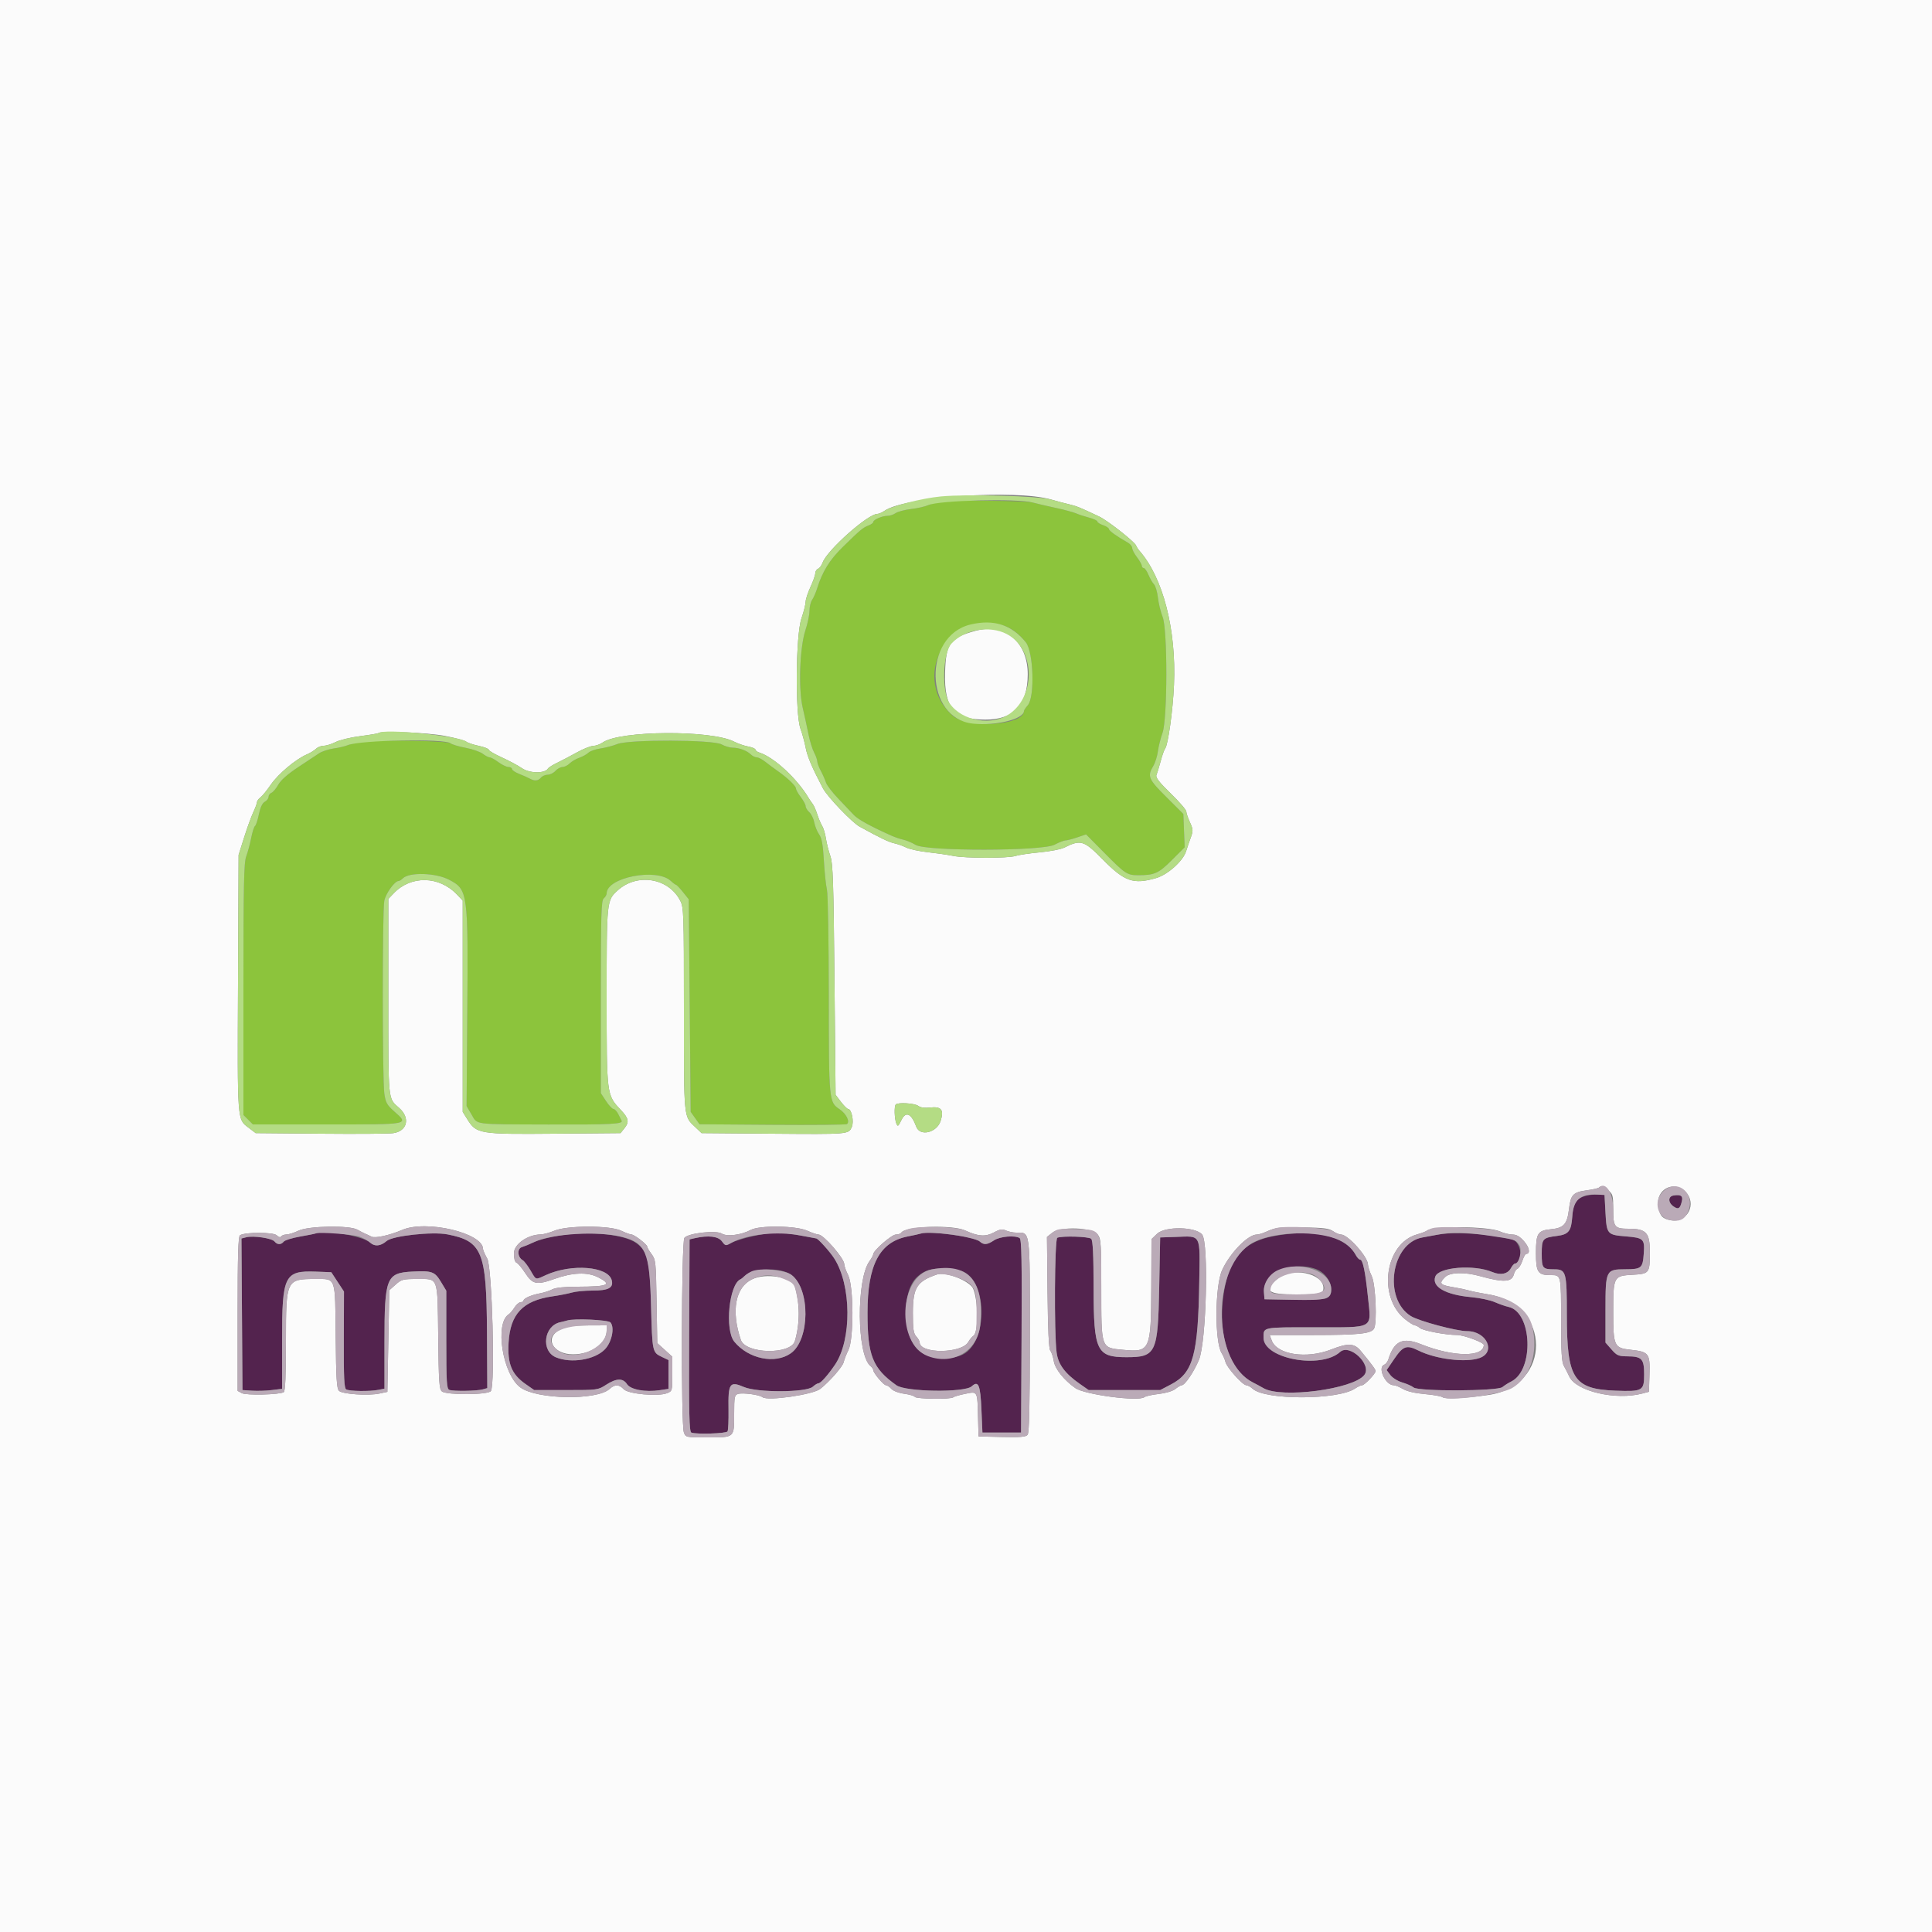 <svg width="50" height="50" viewBox="0 0 50 50" fill="none" xmlns="http://www.w3.org/2000/svg">
<rect x="0" y="0" width="50" height="50" fill="#808080" stroke="none"/>
<path fill-rule="evenodd" clip-rule="evenodd" d="M41.021 30.953C40.786 31.023 40.714 31.14 40.69 31.489C40.664 31.862 40.596 31.947 40.294 31.986C39.922 32.033 39.9 32.059 39.9 32.446C39.9 32.822 39.922 32.85 40.221 32.85C40.532 32.85 40.55 32.915 40.55 34.032C40.55 35.681 40.722 35.949 41.806 35.99C42.513 36.017 42.55 35.996 42.55 35.566C42.55 35.168 42.49 35.104 42.118 35.102C41.887 35.1 41.844 35.082 41.705 34.923L41.55 34.746V33.898C41.55 32.871 41.56 32.85 42.062 32.849C42.478 32.848 42.514 32.819 42.54 32.45C42.568 32.062 42.54 32.035 42.072 31.997C41.595 31.958 41.58 31.941 41.55 31.385L41.525 30.925L41.35 30.916C41.254 30.911 41.106 30.927 41.021 30.953ZM43.312 30.939C43.166 30.962 43.165 31.12 43.31 31.222C43.435 31.309 43.479 31.283 43.525 31.094C43.561 30.951 43.502 30.908 43.312 30.939ZM8.175 31.92C8.148 31.931 7.962 31.968 7.762 32.003C7.562 32.038 7.374 32.096 7.343 32.133C7.271 32.22 7.177 32.218 7.103 32.128C7.033 32.044 6.559 31.974 6.375 32.02L6.249 32.052L6.262 34.014L6.275 35.975L6.525 35.991C6.662 36 6.893 35.993 7.037 35.975L7.3 35.943V34.675C7.3 33.003 7.361 32.88 8.18 32.91L8.574 32.925L8.738 33.175L8.902 33.425L8.898 34.67C8.894 35.648 8.908 35.924 8.959 35.957C9.037 36.006 9.57 36.014 9.794 35.969L9.95 35.938L9.95 34.731C9.951 33.057 9.996 32.942 10.678 32.908C11.18 32.883 11.252 32.909 11.412 33.175L11.55 33.404V34.672C11.55 35.782 11.56 35.943 11.629 35.97C11.731 36.009 12.34 36 12.493 35.957L12.611 35.924L12.603 34.465C12.591 32.394 12.481 32.121 11.582 31.946C11.19 31.87 10.161 31.982 10.006 32.117C9.854 32.25 9.699 32.267 9.583 32.162C9.392 31.988 8.428 31.823 8.175 31.92ZM14.475 31.977C14.227 32.016 13.935 32.092 13.825 32.144C13.715 32.197 13.572 32.255 13.508 32.275C13.378 32.313 13.391 32.537 13.528 32.614C13.566 32.636 13.657 32.754 13.729 32.877C13.881 33.137 13.847 33.127 14.129 32.998C14.792 32.696 15.741 32.772 15.832 33.134C15.881 33.33 15.749 33.4 15.328 33.4C15.133 33.4 14.896 33.423 14.8 33.451C14.704 33.479 14.479 33.523 14.3 33.549C13.531 33.66 13.204 34.005 13.162 34.75C13.131 35.294 13.242 35.567 13.598 35.816L13.825 35.975H14.65C15.465 35.975 15.477 35.973 15.687 35.837C15.951 35.666 16.122 35.661 16.227 35.822C16.321 35.964 16.7 36.034 17.075 35.978L17.3 35.944V35.571V35.198L17.127 35.116C16.883 34.999 16.881 34.991 16.849 33.8C16.817 32.614 16.764 32.389 16.465 32.17C16.155 31.942 15.243 31.854 14.475 31.977ZM19.475 31.995C19.255 32.044 19.008 32.12 18.925 32.166C18.779 32.248 18.773 32.246 18.683 32.125C18.588 31.995 18.332 31.965 17.985 32.043L17.846 32.075L17.835 34.562C17.827 36.594 17.837 37.054 17.892 37.075C18.023 37.125 18.794 37.1 18.828 37.045C18.847 37.014 18.858 36.761 18.854 36.482C18.842 35.798 18.883 35.737 19.251 35.895C19.598 36.045 20.869 36.039 21.036 35.888C21.089 35.839 21.154 35.8 21.18 35.8C21.238 35.8 21.427 35.588 21.608 35.321C22.049 34.673 22.038 33.257 21.586 32.562C21.471 32.384 21.168 32.05 21.122 32.05C21.115 32.05 20.933 32.016 20.717 31.975C20.224 31.881 19.978 31.885 19.475 31.995ZM23.825 31.926C23.797 31.936 23.646 31.969 23.489 32C22.762 32.144 22.451 32.733 22.451 33.975C22.45 35.081 22.583 35.414 23.2 35.851C23.442 36.023 24.963 36.044 25.146 35.879C25.323 35.719 25.372 35.837 25.4 36.49L25.425 37.075H25.925H26.425L26.438 34.578C26.448 32.614 26.438 32.073 26.388 32.041C26.266 31.964 25.879 31.998 25.725 32.1C25.546 32.219 25.46 32.225 25.352 32.127C25.216 32.004 24.04 31.849 23.825 31.926ZM32.95 31.994C32.31 32.116 31.93 32.446 31.769 33.02C31.431 34.225 31.715 35.42 32.425 35.777C32.508 35.819 32.631 35.886 32.7 35.926C33.163 36.196 35.02 35.954 35.308 35.585C35.514 35.322 34.931 34.765 34.683 34.988C34.184 35.44 32.7 35.165 32.7 34.621C32.7 34.341 32.657 34.35 34.023 34.35C35.594 34.35 35.489 34.41 35.402 33.564C35.334 32.909 35.27 32.6 35.2 32.6C35.174 32.6 35.124 32.547 35.089 32.483C34.815 31.981 33.998 31.794 32.95 31.994ZM37.2 31.954C37.076 31.977 36.901 32.01 36.81 32.026C36.002 32.171 35.791 33.609 36.511 34.059C36.718 34.189 37.693 34.45 37.97 34.45C38.476 34.45 38.725 34.994 38.289 35.146C37.931 35.271 37.16 35.176 36.709 34.952C36.403 34.8 36.313 34.831 36.085 35.166L35.886 35.458L35.982 35.586C36.035 35.657 36.173 35.743 36.291 35.778C36.408 35.812 36.54 35.871 36.584 35.908C36.711 36.013 38.754 36.004 38.882 35.898C38.933 35.855 39.037 35.79 39.113 35.752C39.709 35.454 39.653 33.957 39.041 33.823C38.958 33.805 38.796 33.748 38.682 33.698C38.568 33.648 38.296 33.59 38.076 33.57C37.41 33.51 37.045 33.301 37.146 33.036C37.239 32.792 38.144 32.721 38.621 32.92C38.835 33.01 39.022 32.971 39.102 32.82C39.138 32.754 39.185 32.7 39.208 32.7C39.441 32.7 39.371 32.13 39.131 32.074C38.495 31.927 37.625 31.873 37.2 31.954ZM27.363 32.033C27.293 32.061 27.278 34.492 27.345 35C27.385 35.31 27.558 35.544 27.95 35.818L28.175 35.975H29.1H30.025L30.308 35.827C30.88 35.528 31.007 35.064 31.037 33.165C31.057 31.918 31.093 31.987 30.437 32.011L30.025 32.025L30 33.325C29.967 35.022 29.919 35.124 29.151 35.124C28.382 35.124 28.305 34.963 28.302 33.347C28.301 32.462 28.283 32.103 28.24 32.06C28.181 32.001 27.494 31.98 27.363 32.033ZM24.808 32.874C25.576 32.995 25.609 34.822 24.848 35.085C24.467 35.216 23.99 35.15 23.758 34.934C23.353 34.557 23.334 33.426 23.726 33.056C23.968 32.827 24.231 32.783 24.808 32.874ZM34.067 32.847C34.427 32.984 34.597 33.496 34.318 33.602C34.245 33.63 33.86 33.646 33.456 33.639L32.725 33.625L32.71 33.439C32.669 32.956 33.453 32.614 34.067 32.847ZM20.483 32.994C20.973 33.36 20.963 34.671 20.468 35.022C20.06 35.311 19.369 35.169 19.004 34.723C18.752 34.414 18.868 33.239 19.163 33.108C19.184 33.099 19.234 33.059 19.273 33.02C19.484 32.809 20.214 32.793 20.483 32.994ZM15.8 34.225C15.912 34.36 15.833 34.737 15.653 34.922C15.391 35.192 14.78 35.291 14.387 35.127C13.993 34.962 14.074 34.311 14.499 34.219C14.568 34.204 14.648 34.184 14.675 34.175C14.85 34.116 15.743 34.156 15.8 34.225Z" fill="#53234E"/>
<path fill-rule="evenodd" clip-rule="evenodd" d="M24.3 12.985C24.231 12.996 24.108 13.036 24.025 13.072C23.942 13.109 23.741 13.155 23.576 13.174C23.412 13.194 23.233 13.242 23.178 13.28C23.123 13.319 23.028 13.35 22.966 13.35C22.83 13.35 22.6 13.45 22.6 13.509C22.6 13.533 22.545 13.573 22.477 13.599C22.334 13.654 22.267 13.709 21.807 14.16C21.472 14.487 21.284 14.792 21.148 15.225C21.114 15.335 21.055 15.469 21.018 15.524C20.98 15.578 20.95 15.705 20.95 15.807C20.95 15.908 20.902 16.134 20.845 16.308C20.696 16.755 20.659 17.832 20.776 18.325C20.821 18.517 20.887 18.821 20.923 19C20.959 19.179 21.024 19.392 21.069 19.475C21.113 19.558 21.149 19.659 21.15 19.701C21.15 19.742 21.192 19.855 21.243 19.951C21.294 20.047 21.354 20.181 21.375 20.25C21.396 20.319 21.54 20.508 21.695 20.669C21.849 20.831 22.031 21.023 22.1 21.095C22.209 21.209 22.537 21.389 23.075 21.629C23.157 21.666 23.293 21.712 23.375 21.73C23.457 21.748 23.602 21.809 23.697 21.866C23.974 22.033 26.968 22.029 27.289 21.862C27.407 21.8 27.535 21.75 27.575 21.75C27.614 21.75 27.75 21.715 27.877 21.672L28.107 21.594L28.579 22.07C29.126 22.622 29.168 22.65 29.465 22.65C29.879 22.65 29.985 22.602 30.329 22.258L30.659 21.928L30.642 21.497L30.625 21.066L30.188 20.63C29.72 20.165 29.688 20.09 29.843 19.831C29.895 19.745 29.95 19.572 29.966 19.445C29.983 19.319 30.036 19.105 30.085 18.97C30.216 18.608 30.219 16.282 30.088 15.963C30.04 15.846 29.986 15.625 29.968 15.471C29.95 15.318 29.904 15.161 29.866 15.123C29.828 15.085 29.763 14.974 29.723 14.877C29.682 14.78 29.627 14.7 29.599 14.7C29.572 14.7 29.55 14.674 29.55 14.642C29.55 14.611 29.494 14.511 29.425 14.421C29.356 14.33 29.3 14.223 29.3 14.181C29.3 14.139 29.248 14.076 29.184 14.04C28.9 13.88 28.7 13.736 28.7 13.693C28.7 13.666 28.633 13.621 28.55 13.592C28.468 13.564 28.4 13.521 28.4 13.497C28.4 13.473 28.304 13.428 28.188 13.397C28.071 13.366 27.919 13.316 27.85 13.286C27.781 13.256 27.545 13.192 27.325 13.145C27.105 13.097 26.835 13.035 26.725 13.005C26.535 12.955 24.575 12.938 24.3 12.985ZM25.842 16.153C26.124 16.213 26.334 16.353 26.549 16.624C26.748 16.874 26.784 18.037 26.6 18.25C26.545 18.313 26.5 18.38 26.5 18.399C26.5 18.777 25.036 18.868 24.645 18.514C23.597 17.568 24.464 15.857 25.842 16.153ZM9.4 19.196C9.249 19.216 9.069 19.256 9 19.285C8.931 19.313 8.765 19.353 8.63 19.372C8.495 19.392 8.326 19.448 8.255 19.497C8.183 19.546 7.941 19.707 7.715 19.855C7.45 20.03 7.269 20.189 7.203 20.307C7.146 20.407 7.066 20.502 7.025 20.518C6.984 20.534 6.95 20.581 6.95 20.622C6.95 20.663 6.907 20.72 6.854 20.748C6.791 20.782 6.738 20.895 6.7 21.074C6.669 21.225 6.624 21.36 6.6 21.375C6.576 21.39 6.531 21.531 6.5 21.688C6.469 21.846 6.412 22.06 6.372 22.163C6.312 22.32 6.3 22.895 6.3 25.603V28.855L6.423 28.977L6.546 29.1H8.473C10.637 29.1 10.592 29.109 10.192 28.754C10.014 28.596 9.979 28.532 9.946 28.297C9.894 27.933 9.893 23.582 9.945 23.316C9.982 23.123 10.215 22.8 10.316 22.8C10.339 22.8 10.388 22.769 10.425 22.732C10.591 22.566 11.283 22.587 11.625 22.769C12.111 23.027 12.118 23.082 12.093 26.262L12.075 28.625L12.2 28.837C12.364 29.115 12.211 29.095 14.186 29.102C15.791 29.108 16.131 29.09 16.088 29.006C16.079 28.989 16.041 28.913 16.003 28.837C15.965 28.762 15.908 28.7 15.876 28.7C15.844 28.7 15.758 28.608 15.684 28.495L15.55 28.291V25.802C15.55 23.65 15.56 23.304 15.625 23.25C15.666 23.216 15.7 23.158 15.7 23.122C15.7 22.707 16.991 22.455 17.36 22.798C17.42 22.854 17.482 22.9 17.497 22.9C17.512 22.9 17.593 22.984 17.675 23.087L17.825 23.275L17.85 26.025L17.875 28.775L17.989 28.935L18.104 29.096L19.989 29.11C21.026 29.118 21.895 29.11 21.919 29.091C22.002 29.027 21.902 28.825 21.73 28.708C21.452 28.521 21.45 28.505 21.449 25.755C21.448 24.363 21.427 23.135 21.401 23.025C21.375 22.915 21.34 22.578 21.322 22.275C21.298 21.86 21.268 21.693 21.199 21.594C21.148 21.523 21.092 21.383 21.074 21.285C21.055 21.187 20.997 21.068 20.945 21.02C20.893 20.973 20.85 20.903 20.85 20.864C20.85 20.825 20.794 20.72 20.725 20.63C20.656 20.539 20.6 20.44 20.6 20.408C20.6 20.341 20.378 20.128 20.122 19.95C20.024 19.881 19.88 19.774 19.802 19.712C19.724 19.651 19.626 19.6 19.584 19.6C19.542 19.6 19.474 19.566 19.432 19.525C19.334 19.427 19.127 19.35 18.959 19.35C18.885 19.349 18.758 19.311 18.675 19.265C18.456 19.141 16.277 19.134 15.975 19.256C15.865 19.3 15.668 19.352 15.538 19.371C15.408 19.39 15.268 19.439 15.227 19.48C15.186 19.521 15.081 19.579 14.994 19.61C14.906 19.64 14.793 19.707 14.742 19.758C14.692 19.808 14.608 19.85 14.558 19.85C14.507 19.85 14.425 19.895 14.375 19.95C14.325 20.005 14.235 20.05 14.173 20.05C14.112 20.05 14.034 20.084 14 20.125C13.928 20.212 13.835 20.22 13.712 20.151C13.664 20.125 13.541 20.069 13.438 20.029C13.334 19.988 13.25 19.931 13.25 19.902C13.25 19.874 13.209 19.85 13.16 19.85C13.11 19.85 12.993 19.794 12.9 19.725C12.807 19.656 12.704 19.6 12.672 19.6C12.64 19.6 12.56 19.558 12.494 19.508C12.429 19.457 12.229 19.388 12.05 19.353C11.871 19.319 11.695 19.266 11.659 19.236C11.58 19.171 9.814 19.14 9.4 19.196Z" fill="#8CC43C"/>
<path fill-rule="evenodd" clip-rule="evenodd" d="M0 25V50H25H50V25V0H25H0V25ZM27.2 12.927C27.351 12.971 27.565 13.028 27.675 13.053C27.86 13.096 27.954 13.134 28.451 13.37C28.663 13.47 29.362 14.019 29.399 14.114C29.413 14.151 29.453 14.213 29.488 14.253C30.1 14.95 30.445 16.289 30.383 17.725C30.354 18.391 30.23 19.277 30.154 19.372C30.13 19.401 30.078 19.549 30.038 19.7C29.997 19.851 29.948 20.012 29.929 20.058C29.902 20.119 29.997 20.242 30.296 20.533C30.518 20.748 30.7 20.959 30.701 21C30.701 21.041 30.744 21.167 30.795 21.279C30.879 21.464 30.881 21.502 30.816 21.679C30.776 21.787 30.723 21.944 30.697 22.028C30.62 22.28 30.223 22.636 29.922 22.724C29.33 22.896 29.104 22.816 28.535 22.239C28.051 21.747 27.971 21.723 27.541 21.937C27.455 21.98 27.169 22.035 26.905 22.059C26.641 22.084 26.36 22.126 26.28 22.152C26.089 22.215 24.971 22.214 24.665 22.15C24.533 22.123 24.242 22.081 24.017 22.056C23.793 22.032 23.54 21.977 23.455 21.935C23.37 21.893 23.228 21.842 23.139 21.823C22.997 21.791 22.796 21.695 22.248 21.394C22.049 21.285 21.413 20.62 21.298 20.402C21.015 19.864 20.893 19.579 20.85 19.348C20.823 19.207 20.763 18.986 20.716 18.858C20.576 18.47 20.593 16.438 20.741 16.006C20.801 15.831 20.85 15.636 20.85 15.573C20.85 15.511 20.906 15.34 20.974 15.193C21.043 15.045 21.099 14.885 21.099 14.836C21.1 14.787 21.132 14.735 21.172 14.719C21.211 14.704 21.264 14.632 21.29 14.559C21.403 14.241 22.461 13.3 22.705 13.3C22.745 13.3 22.83 13.263 22.894 13.218C23.413 12.855 26.282 12.661 27.2 12.927ZM25.25 16.324C24.58 16.506 24.48 16.644 24.458 17.412C24.433 18.322 24.691 18.622 25.5 18.624C26.235 18.626 26.593 18.245 26.598 17.458C26.602 16.616 26.011 16.118 25.25 16.324ZM11.514 19.045C11.783 19.097 12.032 19.164 12.067 19.194C12.103 19.223 12.248 19.272 12.391 19.303C12.533 19.333 12.65 19.379 12.65 19.404C12.65 19.429 12.802 19.518 12.988 19.602C13.173 19.686 13.409 19.812 13.511 19.883C13.705 20.017 14.1 20.022 14.18 19.892C14.198 19.862 14.306 19.794 14.419 19.741C14.532 19.686 14.76 19.567 14.925 19.475C15.09 19.383 15.282 19.306 15.351 19.304C15.421 19.302 15.531 19.262 15.597 19.216C16.045 18.903 18.406 18.888 19 19.194C19.096 19.244 19.259 19.3 19.363 19.32C19.466 19.339 19.55 19.375 19.55 19.399C19.55 19.423 19.594 19.457 19.649 19.475C20.029 19.595 20.626 20.145 20.927 20.652C20.956 20.7 21.003 20.77 21.033 20.807C21.063 20.845 21.116 20.965 21.151 21.075C21.186 21.185 21.243 21.32 21.278 21.375C21.312 21.43 21.356 21.576 21.375 21.7C21.393 21.824 21.445 22.026 21.488 22.15C21.556 22.342 21.572 22.809 21.596 25.354L21.625 28.333L21.765 28.517C21.842 28.617 21.925 28.7 21.949 28.7C22.04 28.7 22.107 29.031 22.043 29.17C21.958 29.357 21.967 29.356 19.965 29.34L18.157 29.325L17.999 29.175C17.688 28.88 17.7 28.999 17.7 26.125C17.7 23.644 17.695 23.486 17.605 23.311C17.303 22.719 16.487 22.586 15.983 23.046C15.701 23.304 15.7 23.311 15.7 25.794C15.7 28.352 15.698 28.334 16.064 28.722C16.274 28.945 16.291 29.038 16.154 29.207L16.059 29.325L14.342 29.34C12.397 29.357 12.329 29.345 12.09 28.96L11.975 28.775V26.041V23.307L11.825 23.149C11.363 22.665 10.637 22.651 10.191 23.117L10.05 23.265V25.796C10.05 28.555 10.036 28.412 10.332 28.675C10.623 28.933 10.542 29.273 10.178 29.326C10.066 29.343 9.22 29.349 8.296 29.34L6.617 29.325L6.43 29.183C6.137 28.959 6.144 29.053 6.16 25.453L6.175 22.125L6.317 21.675C6.395 21.427 6.502 21.134 6.554 21.022C6.607 20.91 6.65 20.793 6.65 20.762C6.65 20.731 6.689 20.676 6.737 20.64C6.786 20.604 6.908 20.454 7.01 20.305C7.202 20.027 7.651 19.65 7.939 19.525C8.03 19.486 8.138 19.419 8.18 19.377C8.223 19.335 8.311 19.3 8.377 19.3C8.443 19.3 8.582 19.257 8.686 19.204C8.79 19.151 9.077 19.082 9.324 19.051C9.571 19.019 9.783 18.983 9.795 18.972C9.859 18.908 11.073 18.96 11.514 19.045ZM23.764 28.62C23.82 28.663 23.93 28.679 24.066 28.663C24.363 28.63 24.435 28.72 24.343 29.01C24.246 29.314 23.81 29.419 23.714 29.161C23.584 28.813 23.443 28.749 23.328 28.988C23.247 29.155 23.233 29.165 23.197 29.075C23.147 28.951 23.138 28.628 23.183 28.583C23.243 28.524 23.672 28.551 23.764 28.62ZM41.618 30.804C41.74 30.9 41.75 30.936 41.75 31.294C41.75 31.759 41.782 31.8 42.153 31.8C42.609 31.8 42.7 31.903 42.699 32.416C42.698 32.949 42.684 32.967 42.252 32.991C41.758 33.019 41.75 33.035 41.75 33.956C41.75 34.837 41.773 34.886 42.2 34.932C42.672 34.983 42.706 35.026 42.689 35.562L42.675 36.019L42.5 36.065C41.817 36.246 40.793 36.007 40.614 35.626C40.576 35.543 40.512 35.419 40.473 35.35C40.417 35.253 40.401 34.993 40.401 34.192C40.4 32.972 40.407 33 40.123 33C39.801 33 39.75 32.922 39.75 32.431C39.75 31.918 39.796 31.845 40.139 31.812C40.47 31.781 40.559 31.681 40.605 31.292C40.649 30.918 40.71 30.854 41.068 30.805C41.223 30.784 41.365 30.752 41.383 30.733C41.436 30.68 41.477 30.693 41.618 30.804ZM43.61 30.834C43.935 31.146 43.669 31.662 43.226 31.578C43.016 31.539 42.948 31.456 42.914 31.199C42.858 30.782 43.309 30.546 43.61 30.834ZM9.25 31.824C9.319 31.863 9.409 31.91 9.45 31.927C9.491 31.944 9.564 31.978 9.611 32.003C9.704 32.053 10.079 31.971 10.411 31.829C11.034 31.564 12.5 31.91 12.5 32.323C12.5 32.352 12.55 32.466 12.611 32.576C12.736 32.799 12.818 35.83 12.704 36C12.636 36.102 11.557 36.109 11.436 36.009C11.367 35.952 11.354 35.756 11.341 34.604C11.322 33.014 11.354 33.1 10.795 33.1C10.431 33.1 10.389 33.111 10.238 33.246L10.075 33.392L10.05 34.706L10.025 36.021L9.825 36.064C9.535 36.127 8.861 36.082 8.773 35.994C8.714 35.935 8.698 35.672 8.688 34.593C8.673 33.021 8.7 33.1 8.166 33.1C7.409 33.1 7.4 33.118 7.4 34.705C7.4 35.617 7.383 36.004 7.343 36.029C7.236 36.096 6.373 36.116 6.259 36.055L6.15 35.996V34.001C6.15 32.492 6.165 31.997 6.211 31.968C6.347 31.884 7.078 31.885 7.162 31.97C7.212 32.019 7.256 32.031 7.275 32C7.292 31.973 7.355 31.949 7.415 31.948C7.476 31.947 7.615 31.903 7.725 31.85C7.984 31.725 9.048 31.707 9.25 31.824ZM16.075 31.85C16.185 31.903 16.304 31.947 16.34 31.948C16.417 31.95 16.75 32.207 16.75 32.264C16.75 32.286 16.801 32.373 16.863 32.456C16.97 32.601 16.976 32.661 16.992 33.684L17.01 34.759L17.205 34.935L17.4 35.112V35.557C17.4 35.997 17.398 36.003 17.262 36.056C17.029 36.148 16.257 36.077 16.142 35.953C16.023 35.825 15.912 35.822 15.778 35.945C15.449 36.248 13.885 36.22 13.463 35.904C13.005 35.56 12.799 34.245 13.167 34.013C13.2 33.992 13.267 33.913 13.315 33.837C13.363 33.762 13.435 33.7 13.476 33.7C13.517 33.7 13.55 33.681 13.55 33.658C13.55 33.601 13.75 33.514 13.978 33.471C14.081 33.452 14.224 33.406 14.295 33.368C14.38 33.324 14.608 33.3 14.95 33.3C15.749 33.298 15.857 33.246 15.469 33.052C15.197 32.916 14.815 32.932 14.35 33.098C13.893 33.262 13.784 33.241 13.597 32.953C13.509 32.817 13.406 32.694 13.368 32.679C13.325 32.663 13.3 32.574 13.3 32.437C13.3 32.202 13.649 31.954 13.989 31.947C14.064 31.946 14.226 31.902 14.35 31.85C14.681 31.711 15.787 31.711 16.075 31.85ZM20.893 31.851C21.013 31.905 21.144 31.95 21.184 31.95C21.312 31.95 21.848 32.566 21.849 32.715C21.85 32.764 21.895 32.892 21.95 33C22.094 33.283 22.099 34.656 21.957 34.94C21.906 35.041 21.85 35.184 21.833 35.256C21.805 35.373 21.465 35.76 21.228 35.945C21.037 36.094 19.865 36.264 19.735 36.16C19.652 36.095 19.221 36.037 19.099 36.075C19.009 36.104 19 36.152 19 36.593C19 37.213 19.015 37.2 18.314 37.2C17.752 37.2 17.747 37.199 17.699 37.072C17.621 36.868 17.634 32.14 17.712 32.036C17.805 31.914 18.536 31.831 18.682 31.926C18.81 32.009 19.188 31.961 19.425 31.832C19.656 31.706 20.601 31.719 20.893 31.851ZM24.976 31.843C25.319 32 25.503 32.012 25.721 31.896C25.878 31.811 25.939 31.802 26.035 31.846C26.101 31.875 26.219 31.9 26.297 31.9C26.669 31.9 26.653 31.78 26.652 34.569C26.652 36.394 26.636 37.081 26.594 37.133C26.548 37.188 26.402 37.2 25.93 37.189L25.325 37.175L25.312 36.7C25.294 35.985 25.305 36.007 24.98 36.072C24.83 36.102 24.69 36.143 24.67 36.163C24.615 36.218 23.711 36.208 23.676 36.151C23.659 36.125 23.535 36.088 23.4 36.07C23.257 36.051 23.119 35.998 23.069 35.944C23.023 35.892 22.96 35.85 22.93 35.85C22.869 35.85 22.6 35.531 22.6 35.459C22.6 35.433 22.566 35.384 22.525 35.35C22.174 35.059 22.158 33.117 22.502 32.639C22.556 32.565 22.6 32.483 22.6 32.458C22.6 32.365 23.077 31.95 23.184 31.95C23.245 31.95 23.308 31.928 23.325 31.901C23.428 31.734 24.641 31.691 24.976 31.843ZM34.499 31.863C34.567 31.911 34.661 31.95 34.708 31.95C34.883 31.95 35.398 32.524 35.402 32.722C35.403 32.779 35.447 32.915 35.5 33.025C35.602 33.236 35.645 34.251 35.558 34.388C35.477 34.516 35.152 34.55 34.017 34.55H32.859L32.912 34.691C33.051 35.059 33.812 35.175 34.45 34.925C34.891 34.752 35.05 34.76 35.217 34.962C35.506 35.313 35.6 35.441 35.6 35.484C35.6 35.55 35.314 35.85 35.251 35.85C35.221 35.85 35.137 35.889 35.064 35.938C34.615 36.234 32.748 36.238 32.422 35.943C32.365 35.892 32.29 35.85 32.255 35.85C32.162 35.85 31.752 35.395 31.716 35.25C31.698 35.181 31.655 35.08 31.619 35.024C31.432 34.735 31.439 33.28 31.63 32.866C31.834 32.424 32.297 31.95 32.526 31.95C32.572 31.95 32.681 31.918 32.767 31.878C33.018 31.765 33.09 31.756 33.75 31.766C34.255 31.773 34.399 31.792 34.499 31.863ZM38.811 31.867C38.913 31.913 39.063 31.95 39.143 31.95C39.248 31.95 39.333 32 39.443 32.125C39.582 32.283 39.611 32.45 39.498 32.45C39.476 32.45 39.431 32.53 39.399 32.629C39.367 32.727 39.31 32.818 39.275 32.832C39.239 32.846 39.195 32.911 39.179 32.978C39.127 33.184 38.916 33.196 38.302 33.026C37.903 32.915 37.524 32.926 37.4 33.05C37.226 33.224 37.259 33.256 37.675 33.324C37.785 33.342 37.943 33.376 38.025 33.4C38.108 33.424 38.328 33.468 38.514 33.498C40.159 33.763 40.168 35.863 38.525 36.101C37.924 36.188 37.402 36.214 37.335 36.161C37.302 36.135 37.095 36.098 36.875 36.079C36.622 36.057 36.414 36.008 36.31 35.947C36.219 35.894 36.111 35.85 36.07 35.85C35.856 35.85 35.642 35.388 35.823 35.319C35.863 35.303 35.911 35.242 35.93 35.183C36.08 34.701 36.3 34.598 36.775 34.788C37.606 35.121 38.4 35.13 38.4 34.806C38.4 34.742 37.882 34.55 37.709 34.55C37.42 34.55 36.828 34.438 36.746 34.368C36.703 34.331 36.644 34.3 36.615 34.3C36.587 34.3 36.476 34.231 36.369 34.146C35.644 33.573 35.838 32.179 36.675 31.946C36.785 31.915 36.898 31.872 36.925 31.851C37.087 31.722 38.514 31.734 38.811 31.867ZM28.404 31.943C28.493 32.052 28.5 32.156 28.501 33.318C28.502 34.923 28.485 34.877 29.075 34.934C29.763 35 29.789 34.944 29.795 33.322L29.8 32.069L29.946 31.929C30.153 31.731 30.943 31.745 31.111 31.95C31.286 32.165 31.22 34.74 31.028 35.195C30.894 35.512 30.664 35.85 30.583 35.85C30.56 35.85 30.486 35.893 30.42 35.945C30.348 36.002 30.172 36.055 29.987 36.076C29.815 36.095 29.648 36.133 29.615 36.159C29.469 36.278 28.074 36.094 27.832 35.925C27.535 35.717 27.306 35.431 27.272 35.226C27.254 35.115 27.213 34.993 27.182 34.955C27.143 34.907 27.12 34.426 27.11 33.448L27.095 32.012L27.235 31.901C27.445 31.736 28.261 31.765 28.404 31.943ZM24.25 32.983C23.728 33.16 23.625 33.325 23.625 33.982C23.625 34.395 23.641 34.508 23.712 34.586C23.761 34.639 23.8 34.708 23.8 34.738C23.8 35.044 24.898 35.034 25.062 34.726C25.092 34.67 25.152 34.599 25.196 34.566C25.343 34.458 25.306 33.461 25.148 33.293C24.957 33.09 24.451 32.916 24.25 32.983ZM33.068 33.089C32.695 33.413 32.797 33.5 33.55 33.5C34.17 33.5 34.25 33.481 34.25 33.332C34.25 32.951 33.422 32.781 33.068 33.089ZM19.461 33.109C19.03 33.318 18.918 33.924 19.172 34.675C19.296 35.042 20.466 35.067 20.572 34.704C20.703 34.255 20.703 33.743 20.571 33.293C20.499 33.049 19.817 32.936 19.461 33.109ZM14.512 34.403C14.075 34.608 14.293 35.05 14.83 35.05C15.308 35.05 15.7 34.77 15.7 34.43V34.3L15.213 34.302C14.833 34.303 14.678 34.326 14.512 34.403Z" fill="#FBFBFB"/>
<path fill-rule="evenodd" clip-rule="evenodd" d="M41.383 30.733C41.365 30.752 41.223 30.784 41.068 30.805C40.71 30.854 40.649 30.918 40.605 31.292C40.559 31.681 40.47 31.781 40.139 31.812C39.796 31.845 39.75 31.918 39.75 32.431C39.75 32.922 39.801 33 40.123 33C40.407 33 40.4 32.972 40.401 34.192C40.401 34.993 40.417 35.253 40.473 35.35C40.512 35.419 40.576 35.543 40.614 35.626C40.793 36.007 41.817 36.246 42.5 36.065L42.675 36.019L42.689 35.562C42.706 35.026 42.672 34.983 42.2 34.932C41.773 34.886 41.75 34.837 41.75 33.956C41.75 33.035 41.758 33.019 42.252 32.991C42.684 32.967 42.698 32.949 42.699 32.416C42.7 31.903 42.609 31.8 42.153 31.8C41.782 31.8 41.75 31.759 41.75 31.294C41.75 30.871 41.55 30.566 41.383 30.733ZM43.027 30.848C42.784 31.102 42.896 31.517 43.226 31.578C43.458 31.622 43.583 31.569 43.673 31.39C43.917 30.9 43.397 30.462 43.027 30.848ZM41.55 31.385C41.58 31.941 41.595 31.958 42.072 31.997C42.54 32.035 42.568 32.062 42.54 32.45C42.514 32.819 42.478 32.848 42.062 32.849C41.56 32.85 41.55 32.871 41.55 33.898V34.746L41.705 34.923C41.844 35.082 41.887 35.1 42.118 35.102C42.49 35.104 42.55 35.168 42.55 35.566C42.55 35.996 42.513 36.017 41.806 35.99C40.722 35.949 40.55 35.681 40.55 34.032C40.55 32.915 40.532 32.85 40.221 32.85C39.922 32.85 39.9 32.822 39.9 32.446C39.9 32.059 39.922 32.033 40.294 31.986C40.596 31.947 40.664 31.862 40.69 31.489C40.72 31.047 40.899 30.892 41.35 30.916L41.525 30.925L41.55 31.385ZM43.525 31.094C43.479 31.283 43.435 31.309 43.31 31.222C43.165 31.12 43.166 30.962 43.312 30.939C43.502 30.908 43.561 30.951 43.525 31.094ZM7.725 31.85C7.615 31.903 7.476 31.947 7.415 31.948C7.355 31.949 7.292 31.973 7.275 32C7.256 32.031 7.212 32.019 7.162 31.97C7.078 31.885 6.347 31.884 6.211 31.968C6.165 31.997 6.15 32.492 6.15 34.001V35.996L6.259 36.055C6.373 36.116 7.235 36.096 7.343 36.029C7.383 36.004 7.4 35.617 7.4 34.705C7.4 33.118 7.408 33.1 8.166 33.1C8.7 33.1 8.673 33.021 8.688 34.593C8.698 35.672 8.714 35.935 8.773 35.994C8.861 36.082 9.535 36.127 9.825 36.064L10.025 36.021L10.05 34.706L10.075 33.392L10.238 33.246C10.389 33.111 10.431 33.1 10.795 33.1C11.354 33.1 11.322 33.014 11.341 34.604C11.354 35.756 11.367 35.952 11.436 36.009C11.557 36.109 12.636 36.102 12.704 36C12.818 35.83 12.736 32.799 12.611 32.576C12.55 32.466 12.5 32.352 12.5 32.323C12.5 31.91 11.034 31.564 10.411 31.829C10.079 31.971 9.704 32.053 9.611 32.003C9.564 31.978 9.491 31.944 9.45 31.927C9.409 31.91 9.319 31.863 9.25 31.824C9.048 31.707 7.983 31.725 7.725 31.85ZM14.35 31.85C14.226 31.902 14.064 31.946 13.989 31.947C13.649 31.954 13.3 32.202 13.3 32.437C13.3 32.574 13.325 32.663 13.368 32.679C13.406 32.694 13.509 32.817 13.597 32.953C13.784 33.241 13.893 33.262 14.35 33.098C14.815 32.932 15.197 32.916 15.469 33.052C15.857 33.246 15.749 33.298 14.95 33.3C14.608 33.3 14.38 33.324 14.295 33.368C14.224 33.406 14.081 33.452 13.978 33.471C13.75 33.514 13.55 33.601 13.55 33.658C13.55 33.681 13.517 33.7 13.476 33.7C13.435 33.7 13.363 33.762 13.315 33.837C13.267 33.913 13.2 33.992 13.167 34.013C12.799 34.245 13.005 35.56 13.463 35.904C13.885 36.22 15.449 36.248 15.778 35.945C15.912 35.822 16.023 35.825 16.142 35.953C16.257 36.077 17.029 36.148 17.262 36.056C17.398 36.003 17.4 35.997 17.4 35.557V35.112L17.205 34.935L17.01 34.759L16.992 33.684C16.976 32.661 16.97 32.601 16.863 32.456C16.801 32.373 16.75 32.286 16.75 32.264C16.75 32.207 16.417 31.95 16.34 31.948C16.304 31.947 16.185 31.903 16.075 31.85C15.787 31.711 14.681 31.711 14.35 31.85ZM19.425 31.832C19.188 31.961 18.81 32.009 18.682 31.926C18.536 31.831 17.805 31.914 17.712 32.036C17.634 32.14 17.621 36.868 17.699 37.072C17.747 37.199 17.752 37.2 18.314 37.2C19.015 37.2 19 37.213 19 36.593C19 36.152 19.009 36.104 19.099 36.075C19.221 36.037 19.652 36.095 19.735 36.16C19.865 36.264 21.037 36.094 21.228 35.945C21.465 35.76 21.805 35.373 21.833 35.256C21.85 35.184 21.906 35.041 21.957 34.94C22.099 34.656 22.094 33.283 21.95 33C21.895 32.892 21.85 32.764 21.849 32.715C21.848 32.566 21.312 31.95 21.184 31.95C21.144 31.95 21.013 31.905 20.893 31.851C20.601 31.719 19.656 31.706 19.425 31.832ZM23.515 31.805C23.427 31.831 23.341 31.874 23.325 31.901C23.308 31.928 23.245 31.95 23.184 31.95C23.077 31.95 22.6 32.365 22.6 32.458C22.6 32.483 22.556 32.565 22.502 32.639C22.158 33.117 22.174 35.059 22.525 35.35C22.566 35.384 22.6 35.433 22.6 35.459C22.6 35.531 22.869 35.85 22.93 35.85C22.96 35.85 23.023 35.892 23.069 35.944C23.119 35.998 23.257 36.051 23.4 36.07C23.535 36.088 23.659 36.125 23.676 36.151C23.711 36.208 24.615 36.218 24.67 36.163C24.69 36.143 24.83 36.102 24.98 36.072C25.305 36.007 25.294 35.985 25.312 36.7L25.325 37.175L25.93 37.189C26.402 37.2 26.548 37.188 26.594 37.133C26.636 37.081 26.652 36.394 26.652 34.569C26.653 31.78 26.669 31.9 26.297 31.9C26.219 31.9 26.101 31.875 26.035 31.846C25.939 31.802 25.878 31.811 25.721 31.896C25.503 32.012 25.319 32 24.976 31.843C24.753 31.742 23.817 31.718 23.515 31.805ZM33.025 31.782C32.97 31.796 32.854 31.839 32.767 31.878C32.681 31.918 32.572 31.95 32.526 31.95C32.297 31.95 31.834 32.424 31.63 32.866C31.439 33.28 31.432 34.735 31.619 35.024C31.655 35.08 31.698 35.181 31.716 35.25C31.752 35.395 32.162 35.85 32.255 35.85C32.29 35.85 32.365 35.892 32.422 35.943C32.748 36.238 34.615 36.234 35.064 35.938C35.137 35.889 35.221 35.85 35.251 35.85C35.314 35.85 35.6 35.55 35.6 35.484C35.6 35.441 35.506 35.313 35.217 34.962C35.05 34.76 34.891 34.752 34.45 34.925C33.812 35.175 33.051 35.059 32.912 34.691L32.859 34.55H34.017C35.152 34.55 35.477 34.516 35.558 34.388C35.645 34.251 35.602 33.236 35.5 33.025C35.447 32.915 35.403 32.779 35.402 32.722C35.398 32.524 34.883 31.95 34.708 31.95C34.661 31.95 34.567 31.911 34.499 31.863C34.376 31.775 33.289 31.716 33.025 31.782ZM37.075 31.784C37.02 31.799 36.953 31.829 36.925 31.851C36.898 31.872 36.785 31.915 36.675 31.946C35.838 32.179 35.644 33.573 36.369 34.146C36.476 34.231 36.587 34.3 36.615 34.3C36.644 34.3 36.703 34.331 36.746 34.368C36.828 34.438 37.42 34.55 37.709 34.55C37.882 34.55 38.4 34.742 38.4 34.806C38.4 35.13 37.606 35.121 36.775 34.788C36.3 34.598 36.08 34.701 35.93 35.183C35.911 35.242 35.863 35.303 35.823 35.319C35.642 35.388 35.856 35.85 36.07 35.85C36.111 35.85 36.219 35.894 36.31 35.947C36.414 36.008 36.622 36.057 36.875 36.079C37.095 36.098 37.302 36.135 37.335 36.161C37.477 36.273 38.837 36.094 39.129 35.925C39.604 35.648 39.814 35.018 39.657 34.336C39.559 33.91 39.135 33.598 38.514 33.498C38.328 33.468 38.108 33.424 38.025 33.4C37.943 33.376 37.785 33.342 37.675 33.324C37.259 33.256 37.226 33.224 37.4 33.05C37.524 32.926 37.903 32.915 38.302 33.026C38.916 33.196 39.127 33.184 39.179 32.978C39.195 32.911 39.239 32.846 39.275 32.832C39.31 32.818 39.367 32.727 39.399 32.629C39.431 32.53 39.476 32.45 39.498 32.45C39.611 32.45 39.582 32.283 39.443 32.125C39.333 32 39.248 31.95 39.143 31.95C39.063 31.95 38.913 31.913 38.811 31.867C38.623 31.783 37.308 31.72 37.075 31.784ZM27.235 31.901L27.095 32.012L27.11 33.448C27.12 34.426 27.143 34.907 27.182 34.955C27.213 34.993 27.254 35.115 27.272 35.226C27.306 35.431 27.535 35.717 27.832 35.925C28.074 36.094 29.469 36.278 29.615 36.159C29.648 36.133 29.815 36.095 29.987 36.076C30.172 36.055 30.348 36.002 30.42 35.945C30.486 35.893 30.56 35.85 30.583 35.85C30.664 35.85 30.894 35.512 31.028 35.195C31.22 34.74 31.286 32.165 31.111 31.95C30.943 31.745 30.153 31.731 29.946 31.929L29.8 32.069L29.795 33.322C29.789 34.944 29.763 35 29.075 34.934C28.485 34.877 28.502 34.923 28.501 33.318C28.5 31.76 28.532 31.833 27.842 31.808C27.422 31.793 27.361 31.802 27.235 31.901ZM9.3 32.004C9.396 32.037 9.524 32.108 9.583 32.162C9.699 32.267 9.854 32.25 10.006 32.117C10.161 31.982 11.19 31.87 11.582 31.946C12.481 32.121 12.591 32.394 12.603 34.465L12.611 35.924L12.493 35.957C12.34 36 11.731 36.009 11.629 35.97C11.56 35.943 11.55 35.782 11.55 34.672V33.404L11.412 33.175C11.252 32.909 11.18 32.883 10.678 32.908C9.996 32.942 9.951 33.057 9.95 34.731L9.95 35.938L9.794 35.969C9.57 36.014 9.037 36.006 8.959 35.957C8.907 35.924 8.894 35.648 8.898 34.67L8.902 33.425L8.738 33.175L8.574 32.925L8.18 32.91C7.361 32.88 7.3 33.003 7.3 34.675V35.943L7.037 35.975C6.893 35.993 6.662 36 6.525 35.991L6.275 35.975L6.262 34.014L6.249 32.052L6.375 32.02C6.559 31.974 7.033 32.044 7.103 32.128C7.177 32.218 7.271 32.22 7.343 32.133C7.374 32.096 7.562 32.038 7.762 32.003C7.962 31.968 8.147 31.931 8.175 31.92C8.275 31.882 9.13 31.945 9.3 32.004ZM16.084 32.007C16.715 32.164 16.811 32.39 16.849 33.8C16.881 34.991 16.883 34.999 17.127 35.116L17.3 35.198V35.571V35.944L17.075 35.978C16.7 36.034 16.321 35.964 16.227 35.822C16.122 35.661 15.951 35.666 15.687 35.837C15.477 35.973 15.465 35.975 14.65 35.975H13.825L13.598 35.816C13.242 35.567 13.131 35.294 13.162 34.75C13.204 34.005 13.531 33.66 14.3 33.549C14.479 33.523 14.704 33.479 14.8 33.451C14.896 33.423 15.133 33.4 15.328 33.4C15.749 33.4 15.881 33.33 15.832 33.134C15.741 32.772 14.792 32.696 14.129 32.998C13.847 33.127 13.881 33.137 13.729 32.877C13.657 32.754 13.566 32.636 13.528 32.614C13.391 32.537 13.378 32.313 13.508 32.275C13.572 32.255 13.715 32.197 13.825 32.144C14.279 31.927 15.473 31.855 16.084 32.007ZM20.717 31.975C20.933 32.016 21.115 32.05 21.122 32.05C21.168 32.05 21.471 32.384 21.586 32.562C22.038 33.257 22.049 34.673 21.608 35.321C21.427 35.588 21.238 35.8 21.18 35.8C21.154 35.8 21.089 35.839 21.036 35.888C20.869 36.039 19.598 36.045 19.251 35.895C18.883 35.737 18.842 35.798 18.854 36.482C18.858 36.761 18.847 37.014 18.828 37.045C18.794 37.1 18.023 37.125 17.892 37.075C17.837 37.054 17.827 36.594 17.835 34.562L17.846 32.075L17.985 32.043C18.332 31.965 18.588 31.995 18.683 32.125C18.773 32.246 18.779 32.248 18.925 32.166C19.329 31.942 20.109 31.859 20.717 31.975ZM24.798 31.977C25.058 32.019 25.308 32.087 25.352 32.127C25.46 32.225 25.546 32.219 25.725 32.1C25.879 31.998 26.266 31.964 26.388 32.041C26.438 32.073 26.448 32.614 26.438 34.578L26.425 37.075H25.925H25.425L25.4 36.49C25.372 35.837 25.323 35.719 25.146 35.879C24.963 36.044 23.442 36.023 23.2 35.851C22.583 35.414 22.45 35.081 22.451 33.975C22.451 32.733 22.762 32.144 23.489 32C23.646 31.969 23.797 31.936 23.825 31.926C23.942 31.884 24.358 31.906 24.798 31.977ZM34.269 31.975C34.68 32.054 34.944 32.218 35.089 32.483C35.124 32.547 35.174 32.6 35.2 32.6C35.27 32.6 35.334 32.909 35.402 33.564C35.489 34.41 35.594 34.35 34.023 34.35C32.657 34.35 32.7 34.341 32.7 34.621C32.7 35.165 34.184 35.44 34.683 34.988C34.931 34.765 35.514 35.322 35.308 35.585C35.02 35.954 33.163 36.196 32.7 35.926C32.631 35.886 32.508 35.819 32.425 35.777C31.401 35.262 31.335 32.947 32.323 32.223C32.69 31.954 33.571 31.842 34.269 31.975ZM38.513 31.975C39.209 32.077 39.227 32.082 39.318 32.221C39.4 32.346 39.318 32.7 39.208 32.7C39.185 32.7 39.138 32.754 39.102 32.82C39.022 32.971 38.835 33.01 38.621 32.92C38.144 32.721 37.239 32.792 37.146 33.036C37.045 33.301 37.41 33.51 38.076 33.57C38.296 33.59 38.568 33.648 38.682 33.698C38.796 33.748 38.958 33.805 39.041 33.823C39.653 33.957 39.709 35.454 39.113 35.752C39.037 35.79 38.933 35.855 38.882 35.898C38.754 36.004 36.711 36.013 36.584 35.908C36.54 35.871 36.408 35.812 36.291 35.778C36.173 35.743 36.035 35.657 35.982 35.586L35.886 35.458L36.085 35.166C36.313 34.831 36.403 34.8 36.709 34.952C37.16 35.176 37.931 35.271 38.289 35.146C38.725 34.994 38.476 34.45 37.97 34.45C37.693 34.45 36.718 34.189 36.511 34.059C35.791 33.609 36.002 32.171 36.81 32.026C36.901 32.01 37.076 31.977 37.2 31.954C37.551 31.887 37.956 31.893 38.513 31.975ZM28.24 32.06C28.283 32.103 28.301 32.462 28.302 33.347C28.305 34.963 28.382 35.124 29.151 35.124C29.919 35.124 29.967 35.022 30 33.325L30.025 32.025L30.437 32.011C31.093 31.987 31.057 31.918 31.037 33.165C31.007 35.064 30.88 35.528 30.308 35.827L30.025 35.975H29.1H28.175L27.95 35.818C27.558 35.544 27.385 35.31 27.345 35C27.278 34.492 27.293 32.061 27.363 32.033C27.494 31.98 28.181 32.001 28.24 32.06ZM24.111 32.853C23.258 33.021 23.183 34.781 24.016 35.097C24.66 35.341 25.298 34.965 25.367 34.301C25.486 33.158 25.06 32.667 24.111 32.853ZM33.075 32.87C32.849 32.97 32.691 33.216 32.71 33.439L32.725 33.625L33.456 33.639C34.343 33.656 34.45 33.626 34.45 33.363C34.45 32.901 33.652 32.615 33.075 32.87ZM19.459 32.9C19.396 32.927 19.312 32.981 19.273 33.02C19.234 33.059 19.184 33.099 19.163 33.108C18.868 33.239 18.752 34.414 19.004 34.723C19.369 35.169 20.06 35.311 20.468 35.022C20.963 34.671 20.973 33.36 20.483 32.994C20.308 32.863 19.683 32.806 19.459 32.9ZM24.849 33.089C25.216 33.241 25.273 33.359 25.274 33.967C25.275 34.404 25.26 34.519 25.196 34.566C25.152 34.599 25.092 34.67 25.062 34.726C24.898 35.034 23.8 35.044 23.8 34.738C23.8 34.708 23.761 34.639 23.712 34.586C23.641 34.508 23.625 34.395 23.625 33.982C23.625 33.325 23.728 33.16 24.25 32.983C24.351 32.949 24.636 32.999 24.849 33.089ZM34.123 33.087C34.422 33.41 34.297 33.5 33.55 33.5C32.917 33.5 32.852 33.484 32.886 33.334C32.975 32.953 33.838 32.78 34.123 33.087ZM20.302 33.105C20.566 33.219 20.568 33.222 20.65 33.688C20.7 33.975 20.67 34.369 20.572 34.704C20.466 35.067 19.296 35.042 19.172 34.675C18.918 33.924 19.03 33.318 19.461 33.109C19.737 32.975 19.996 32.974 20.302 33.105ZM14.675 34.175C14.648 34.184 14.568 34.204 14.499 34.219C14.074 34.311 13.993 34.962 14.387 35.127C14.78 35.291 15.391 35.192 15.653 34.922C15.833 34.737 15.912 34.36 15.8 34.225C15.743 34.156 14.85 34.116 14.675 34.175ZM15.7 34.43C15.7 34.903 14.828 35.258 14.432 34.946C14.016 34.619 14.396 34.305 15.213 34.302L15.7 34.3V34.43Z" fill="#BAAAB7"/>
<path fill-rule="evenodd" clip-rule="evenodd" d="M24.35 12.848C23.869 12.892 23.069 13.096 22.894 13.218C22.83 13.263 22.745 13.3 22.705 13.3C22.461 13.3 21.403 14.241 21.29 14.559C21.264 14.632 21.211 14.704 21.172 14.719C21.132 14.735 21.1 14.787 21.099 14.836C21.099 14.885 21.043 15.045 20.974 15.193C20.906 15.34 20.85 15.511 20.85 15.573C20.85 15.636 20.801 15.831 20.741 16.006C20.593 16.438 20.576 18.47 20.716 18.858C20.763 18.986 20.823 19.207 20.85 19.348C20.893 19.579 21.015 19.864 21.298 20.402C21.413 20.62 22.049 21.285 22.248 21.394C22.796 21.695 22.997 21.791 23.139 21.823C23.228 21.842 23.37 21.893 23.455 21.935C23.54 21.977 23.793 22.032 24.017 22.056C24.242 22.081 24.533 22.123 24.665 22.15C24.971 22.214 26.089 22.215 26.28 22.152C26.36 22.126 26.641 22.084 26.905 22.059C27.169 22.035 27.455 21.98 27.541 21.937C27.971 21.723 28.051 21.747 28.535 22.239C29.104 22.816 29.33 22.896 29.922 22.724C30.223 22.636 30.62 22.28 30.697 22.028C30.723 21.944 30.776 21.787 30.816 21.679C30.881 21.502 30.879 21.464 30.795 21.279C30.744 21.167 30.701 21.041 30.701 21C30.7 20.959 30.518 20.748 30.296 20.533C29.997 20.242 29.902 20.119 29.929 20.058C29.948 20.012 29.997 19.851 30.038 19.7C30.078 19.549 30.13 19.401 30.154 19.372C30.23 19.277 30.354 18.391 30.383 17.725C30.445 16.289 30.1 14.95 29.488 14.253C29.453 14.213 29.413 14.151 29.399 14.114C29.362 14.019 28.663 13.47 28.451 13.37C27.954 13.134 27.86 13.096 27.675 13.053C27.565 13.028 27.351 12.971 27.2 12.927C26.879 12.834 25.05 12.783 24.35 12.848ZM26.725 13.005C26.835 13.035 27.105 13.097 27.325 13.145C27.545 13.192 27.781 13.256 27.85 13.286C27.919 13.316 28.071 13.366 28.188 13.397C28.304 13.428 28.4 13.473 28.4 13.497C28.4 13.521 28.468 13.564 28.55 13.592C28.633 13.621 28.7 13.666 28.7 13.693C28.7 13.736 28.9 13.88 29.184 14.04C29.248 14.076 29.3 14.139 29.3 14.181C29.3 14.223 29.356 14.33 29.425 14.421C29.494 14.511 29.55 14.611 29.55 14.642C29.55 14.674 29.572 14.7 29.599 14.7C29.627 14.7 29.682 14.78 29.723 14.877C29.763 14.974 29.828 15.085 29.866 15.123C29.904 15.161 29.95 15.318 29.968 15.471C29.986 15.625 30.04 15.846 30.088 15.963C30.219 16.282 30.216 18.608 30.085 18.97C30.036 19.105 29.983 19.319 29.966 19.445C29.95 19.572 29.895 19.745 29.843 19.831C29.688 20.09 29.72 20.165 30.188 20.63L30.625 21.066L30.642 21.497L30.659 21.928L30.329 22.258C29.985 22.602 29.879 22.65 29.465 22.65C29.168 22.65 29.126 22.622 28.579 22.07L28.107 21.594L27.877 21.672C27.75 21.715 27.614 21.75 27.575 21.75C27.535 21.75 27.407 21.8 27.289 21.862C26.968 22.029 23.974 22.033 23.697 21.866C23.602 21.809 23.457 21.748 23.375 21.73C23.293 21.712 23.157 21.666 23.075 21.629C22.537 21.389 22.209 21.209 22.1 21.095C22.031 21.023 21.849 20.831 21.695 20.669C21.54 20.508 21.396 20.319 21.375 20.25C21.354 20.181 21.294 20.047 21.243 19.951C21.192 19.855 21.15 19.742 21.15 19.701C21.149 19.659 21.113 19.558 21.069 19.475C21.024 19.392 20.959 19.179 20.923 19C20.887 18.821 20.821 18.517 20.776 18.325C20.659 17.832 20.696 16.755 20.845 16.308C20.902 16.134 20.95 15.908 20.95 15.807C20.95 15.705 20.98 15.578 21.018 15.524C21.055 15.469 21.114 15.335 21.148 15.225C21.284 14.792 21.472 14.487 21.807 14.16C22.267 13.709 22.334 13.654 22.477 13.599C22.545 13.573 22.6 13.533 22.6 13.509C22.6 13.45 22.83 13.35 22.966 13.35C23.028 13.35 23.123 13.319 23.178 13.28C23.233 13.242 23.412 13.194 23.576 13.174C23.741 13.155 23.942 13.109 24.025 13.072C24.305 12.948 26.321 12.898 26.725 13.005ZM25.114 16.163C23.876 16.461 23.928 18.593 25.176 18.727C25.773 18.791 26.5 18.611 26.5 18.399C26.5 18.38 26.545 18.313 26.6 18.25C26.784 18.037 26.748 16.874 26.549 16.624C26.188 16.169 25.716 16.018 25.114 16.163ZM26.055 16.409C26.766 16.778 26.821 17.965 26.15 18.459C25.688 18.8 24.901 18.671 24.576 18.202C24.366 17.899 24.398 16.901 24.625 16.655C24.961 16.29 25.61 16.178 26.055 16.409ZM9.795 18.972C9.783 18.983 9.571 19.019 9.324 19.051C9.077 19.082 8.79 19.151 8.686 19.204C8.582 19.257 8.443 19.3 8.377 19.3C8.311 19.3 8.223 19.335 8.18 19.377C8.138 19.419 8.03 19.486 7.939 19.525C7.651 19.65 7.201 20.027 7.01 20.305C6.908 20.454 6.786 20.604 6.737 20.64C6.689 20.676 6.65 20.731 6.65 20.762C6.65 20.793 6.607 20.91 6.554 21.022C6.502 21.134 6.395 21.427 6.317 21.675L6.175 22.125L6.16 25.453C6.144 29.053 6.137 28.959 6.43 29.183L6.617 29.325L8.296 29.34C9.219 29.349 10.066 29.343 10.178 29.326C10.542 29.273 10.623 28.933 10.332 28.675C10.036 28.412 10.05 28.555 10.05 25.796V23.265L10.191 23.117C10.637 22.651 11.363 22.665 11.825 23.149L11.975 23.307V26.041V28.775L12.09 28.96C12.329 29.345 12.397 29.357 14.342 29.34L16.059 29.325L16.154 29.207C16.291 29.038 16.274 28.945 16.064 28.722C15.698 28.334 15.7 28.352 15.7 25.794C15.7 23.311 15.701 23.304 15.983 23.046C16.487 22.586 17.303 22.719 17.605 23.311C17.695 23.486 17.7 23.644 17.7 26.125C17.7 28.999 17.688 28.88 17.999 29.175L18.157 29.325L19.965 29.34C21.967 29.356 21.958 29.357 22.043 29.17C22.107 29.031 22.04 28.7 21.949 28.7C21.925 28.7 21.842 28.617 21.765 28.517L21.625 28.333L21.596 25.354C21.572 22.809 21.556 22.342 21.488 22.15C21.445 22.026 21.393 21.824 21.375 21.7C21.356 21.576 21.312 21.43 21.278 21.375C21.243 21.32 21.186 21.185 21.151 21.075C21.116 20.965 21.063 20.845 21.033 20.807C21.003 20.77 20.956 20.7 20.927 20.652C20.626 20.145 20.029 19.595 19.649 19.475C19.594 19.457 19.55 19.423 19.55 19.399C19.55 19.375 19.466 19.339 19.363 19.32C19.259 19.3 19.096 19.244 19 19.194C18.406 18.888 16.045 18.903 15.597 19.216C15.531 19.262 15.421 19.302 15.351 19.304C15.282 19.306 15.09 19.383 14.925 19.475C14.76 19.567 14.532 19.686 14.419 19.741C14.306 19.794 14.198 19.862 14.18 19.892C14.1 20.022 13.705 20.017 13.511 19.883C13.409 19.812 13.173 19.686 12.988 19.602C12.802 19.518 12.65 19.429 12.65 19.404C12.65 19.379 12.533 19.333 12.391 19.303C12.248 19.272 12.103 19.223 12.067 19.194C11.884 19.042 9.917 18.849 9.795 18.972ZM11.659 19.236C11.695 19.266 11.871 19.319 12.05 19.353C12.229 19.388 12.429 19.457 12.494 19.508C12.56 19.558 12.64 19.6 12.672 19.6C12.704 19.6 12.807 19.656 12.9 19.725C12.993 19.794 13.11 19.85 13.16 19.85C13.209 19.85 13.25 19.874 13.25 19.902C13.25 19.931 13.334 19.988 13.438 20.029C13.541 20.069 13.664 20.125 13.712 20.151C13.835 20.22 13.928 20.212 14 20.125C14.034 20.084 14.112 20.05 14.173 20.05C14.235 20.05 14.325 20.005 14.375 19.95C14.425 19.895 14.507 19.85 14.558 19.85C14.608 19.85 14.692 19.808 14.742 19.758C14.793 19.707 14.906 19.64 14.994 19.61C15.081 19.579 15.186 19.521 15.227 19.48C15.268 19.439 15.408 19.39 15.538 19.371C15.668 19.352 15.865 19.3 15.975 19.256C16.277 19.134 18.456 19.141 18.675 19.265C18.758 19.311 18.885 19.349 18.959 19.35C19.127 19.35 19.334 19.427 19.432 19.525C19.474 19.566 19.542 19.6 19.584 19.6C19.626 19.6 19.724 19.651 19.802 19.712C19.88 19.774 20.024 19.881 20.122 19.95C20.378 20.128 20.6 20.341 20.6 20.408C20.6 20.44 20.656 20.539 20.725 20.63C20.794 20.72 20.85 20.825 20.85 20.864C20.85 20.903 20.893 20.973 20.945 21.02C20.997 21.068 21.055 21.187 21.074 21.285C21.092 21.383 21.148 21.523 21.199 21.594C21.268 21.693 21.298 21.86 21.322 22.275C21.34 22.578 21.375 22.915 21.401 23.025C21.427 23.135 21.448 24.363 21.449 25.755C21.45 28.505 21.452 28.521 21.73 28.708C21.902 28.825 22.002 29.027 21.919 29.091C21.895 29.11 21.026 29.118 19.989 29.11L18.104 29.096L17.989 28.935L17.875 28.775L17.85 26.025L17.825 23.275L17.675 23.087C17.593 22.984 17.512 22.9 17.497 22.9C17.482 22.9 17.42 22.854 17.36 22.798C16.991 22.455 15.7 22.707 15.7 23.122C15.7 23.158 15.666 23.216 15.625 23.25C15.56 23.304 15.55 23.65 15.55 25.802V28.291L15.684 28.495C15.758 28.608 15.844 28.7 15.876 28.7C15.908 28.7 15.965 28.762 16.003 28.837C16.041 28.913 16.079 28.989 16.088 29.006C16.131 29.09 15.791 29.108 14.186 29.102C12.211 29.095 12.364 29.115 12.2 28.837L12.075 28.625L12.093 26.262C12.118 23.082 12.111 23.027 11.625 22.769C11.283 22.587 10.591 22.566 10.425 22.732C10.388 22.769 10.339 22.8 10.316 22.8C10.215 22.8 9.982 23.123 9.945 23.316C9.893 23.582 9.894 27.933 9.946 28.297C9.979 28.532 10.014 28.596 10.192 28.754C10.592 29.109 10.637 29.1 8.473 29.1H6.545L6.423 28.977L6.3 28.855V25.603C6.3 22.895 6.312 22.32 6.372 22.163C6.411 22.06 6.469 21.846 6.5 21.688C6.531 21.531 6.576 21.39 6.6 21.375C6.624 21.36 6.669 21.225 6.7 21.074C6.737 20.895 6.79 20.782 6.854 20.748C6.907 20.72 6.95 20.663 6.95 20.622C6.95 20.581 6.984 20.534 7.025 20.518C7.066 20.502 7.146 20.407 7.202 20.307C7.269 20.189 7.45 20.03 7.715 19.855C7.941 19.707 8.183 19.546 8.255 19.497C8.326 19.448 8.495 19.392 8.63 19.372C8.765 19.353 8.931 19.313 9 19.285C9.319 19.152 11.509 19.113 11.659 19.236ZM23.183 28.583C23.138 28.628 23.147 28.951 23.197 29.075C23.233 29.165 23.247 29.155 23.328 28.988C23.443 28.749 23.584 28.813 23.714 29.161C23.81 29.419 24.246 29.314 24.343 29.01C24.435 28.72 24.363 28.63 24.066 28.663C23.93 28.679 23.82 28.663 23.764 28.62C23.672 28.551 23.243 28.524 23.183 28.583Z" fill="#B4DC84"/>
</svg>
